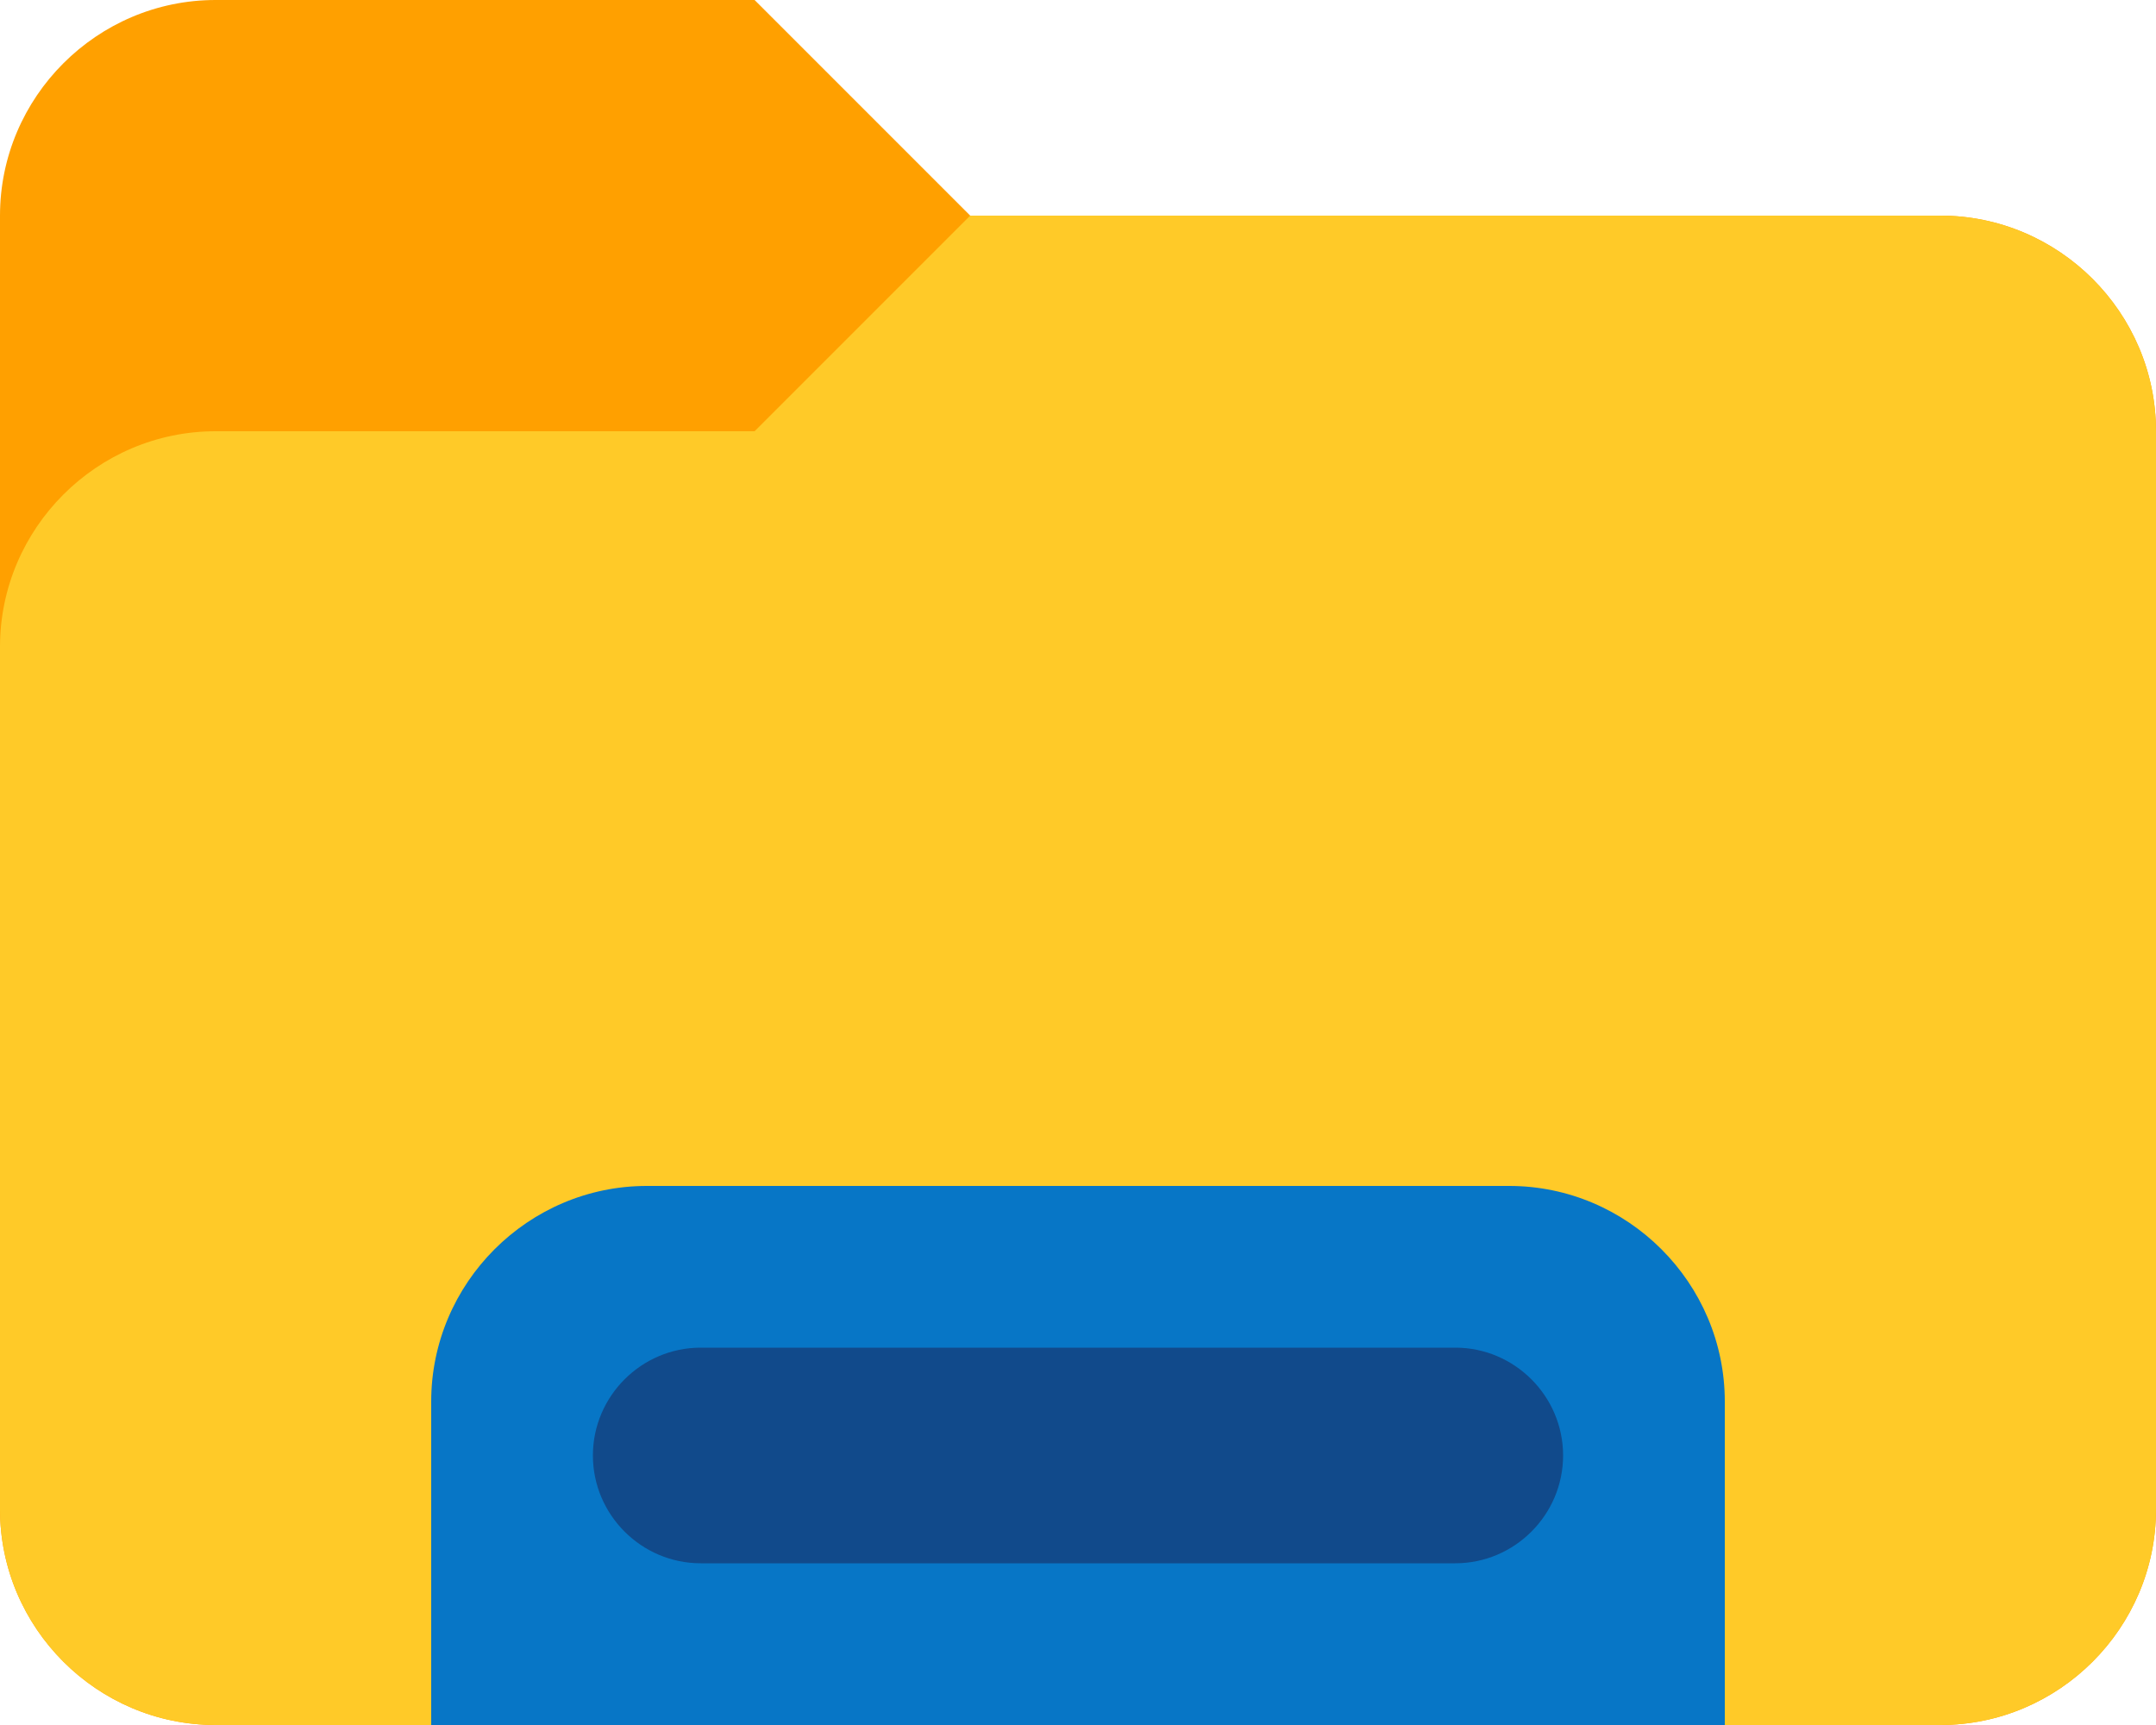 <svg xmlns="http://www.w3.org/2000/svg" viewBox="0 0 40 32">
    <path fill="#ffa000" d="M 36 4 H 18 l -4 -4 H 4 c -2.2 0 -4 1.8 -4 4 v 24 c 0 2.2 1.8 4 4 4 h 32 c 2.2 0 4 -1.8 4 -4 V 8 C 40 5.8 38.2 4 36 4 z"></path>
    <path fill="#ffca28" d="M 36 4 H 18 L 14 8 L 4 8 c -2.2 0 -4 1.8 -4 4 v 16 c 0 2.2 1.8 4 4 4 h 32 c 2.2 0 4 -1.8 4 -4 V 8 C 40 5.8 38.2 4 36 4 z"></path>
    <path fill="#0776c6" d="M 8 32 V 26 c 0 -2.2 1.8 -4 4 -4 H 28 c 2.2 0 4 1.8 4 4 V 32 z"></path>
    <path fill="#114a8b" d="M 11 27 c 0 -1.1 0.9 -2 2 -2 H 27 c 1.1 0 2 0.9 2 2 c 0 1.1 -0.9 2 -2 2 H 13 c -1.1 0 -2 -0.9 -2 -2 z"></path>
</svg>